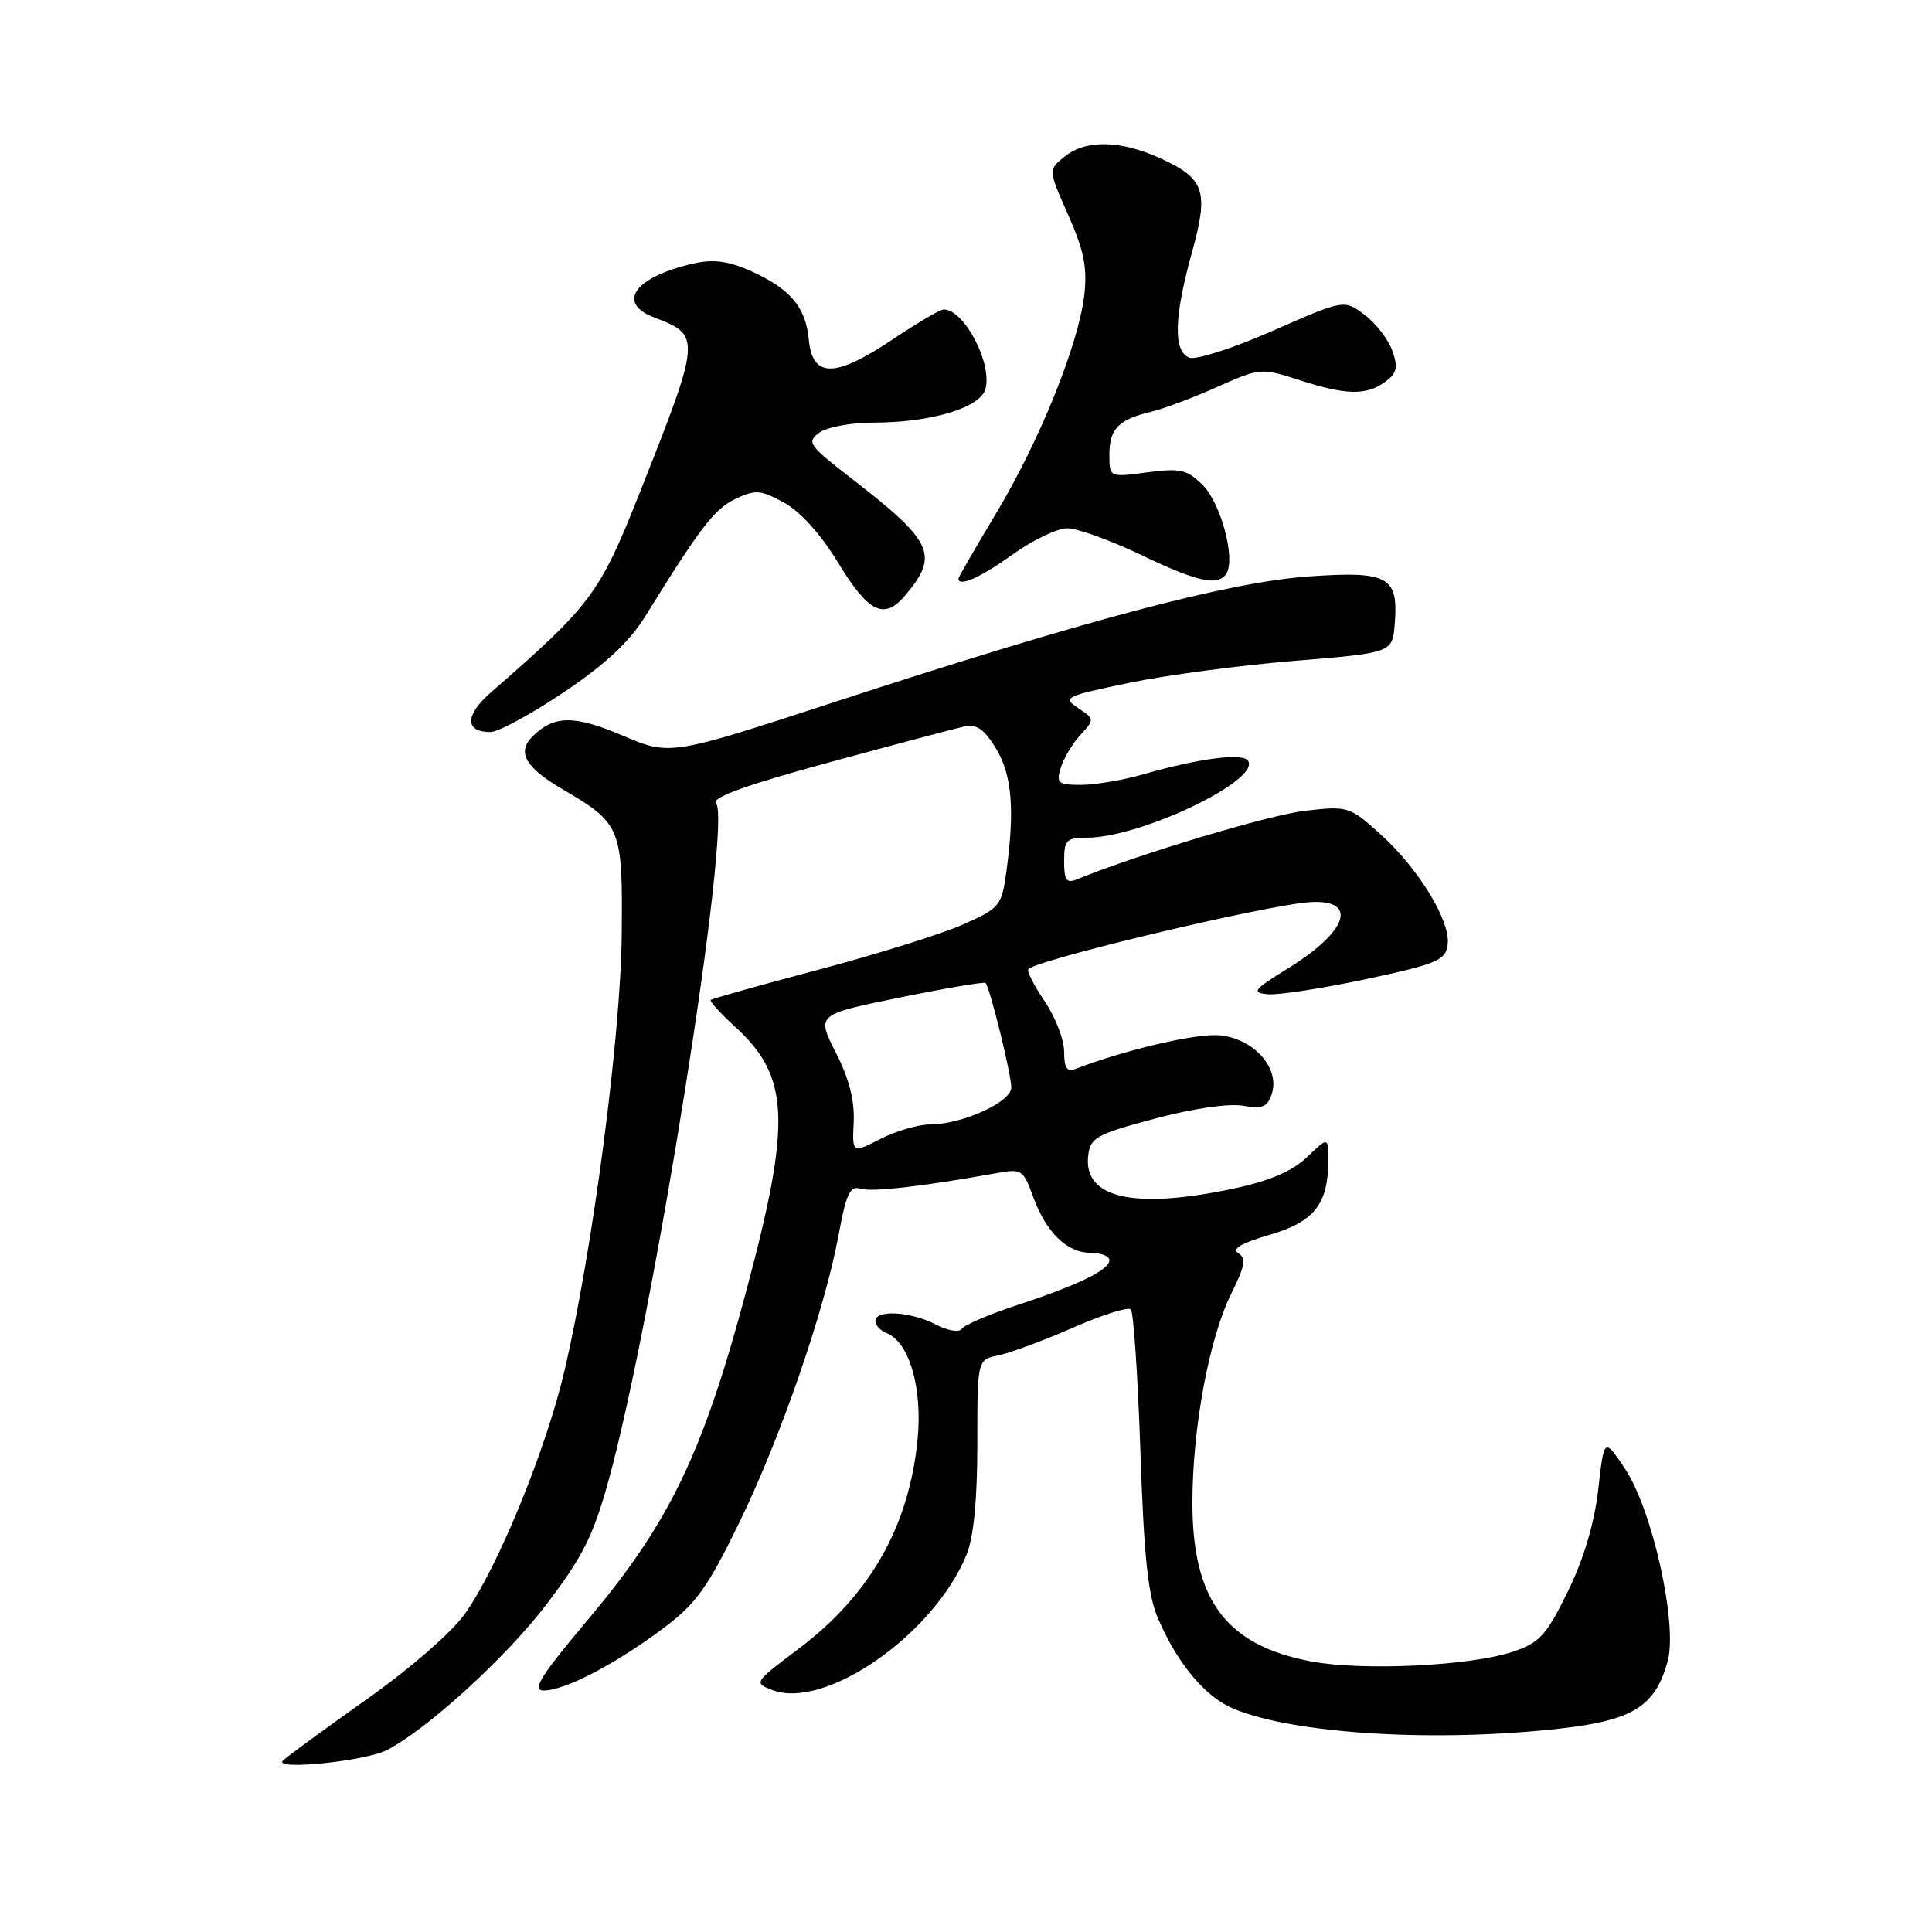 <?xml version="1.0" encoding="UTF-8" standalone="no"?>
<!DOCTYPE svg PUBLIC "-//W3C//DTD SVG 1.1//EN" "http://www.w3.org/Graphics/SVG/1.1/DTD/svg11.dtd" >
<svg xmlns="http://www.w3.org/2000/svg" xmlns:xlink="http://www.w3.org/1999/xlink" version="1.1" viewBox="0 0 256 256">
 <g >
 <path fill="currentColor"
d=" M 51.30 231.88 C 56.67 229.08 66.98 219.68 72.34 212.68 C 77.18 206.34 78.59 203.55 80.61 196.27 C 86.63 174.53 97.02 109.12 94.88 106.41 C 94.29 105.67 98.98 103.98 109.76 101.05 C 118.42 98.69 126.49 96.55 127.70 96.28 C 129.39 95.90 130.37 96.56 131.95 99.14 C 134.09 102.65 134.48 107.23 133.35 115.48 C 132.72 120.06 132.50 120.33 127.56 122.52 C 124.73 123.77 116.14 126.45 108.46 128.49 C 100.78 130.52 94.35 132.33 94.18 132.50 C 94.00 132.67 95.43 134.25 97.36 136.01 C 104.62 142.62 104.90 148.51 98.96 170.77 C 93.18 192.50 88.76 201.70 77.96 214.54 C 71.60 222.11 70.42 224.00 72.05 224.00 C 74.82 224.00 81.43 220.57 87.75 215.86 C 92.25 212.50 93.70 210.48 97.97 201.72 C 103.49 190.38 109.29 173.56 111.14 163.53 C 112.13 158.15 112.65 157.07 114.02 157.51 C 115.52 157.98 122.35 157.20 132.02 155.45 C 135.36 154.84 135.59 154.99 136.87 158.51 C 138.59 163.28 141.36 166.00 144.50 166.00 C 145.88 166.00 147.00 166.44 147.00 166.97 C 147.00 168.27 142.94 170.25 134.76 172.94 C 131.05 174.16 127.77 175.57 127.45 176.07 C 127.13 176.59 125.63 176.34 123.99 175.50 C 120.67 173.78 116.00 173.51 116.00 175.03 C 116.00 175.60 116.64 176.31 117.42 176.61 C 120.49 177.79 122.28 183.94 121.57 190.88 C 120.39 202.38 115.23 211.40 105.75 218.53 C 99.91 222.92 99.86 223.00 102.34 223.94 C 109.36 226.61 123.76 216.57 128.07 206.00 C 129.02 203.69 129.50 198.71 129.50 191.33 C 129.50 180.15 129.50 180.15 132.30 179.59 C 133.83 179.28 138.26 177.64 142.14 175.94 C 146.01 174.24 149.48 173.14 149.84 173.50 C 150.20 173.87 150.77 182.34 151.11 192.33 C 151.58 206.36 152.12 211.41 153.46 214.50 C 156.06 220.50 159.72 224.86 163.46 226.42 C 171.51 229.78 190.41 230.91 206.91 229.02 C 216.41 227.93 219.33 226.08 220.97 220.14 C 222.33 215.23 218.94 199.99 215.28 194.55 C 212.55 190.50 212.55 190.50 211.77 197.39 C 211.25 201.87 209.85 206.59 207.74 210.89 C 204.91 216.67 204.00 217.67 200.50 218.85 C 194.91 220.74 180.61 221.43 173.76 220.15 C 162.49 218.04 158.00 212.05 158.00 199.13 C 158.00 189.22 160.23 177.26 163.17 171.37 C 164.98 167.74 165.16 166.72 164.08 166.05 C 163.17 165.49 164.49 164.71 168.20 163.63 C 174.15 161.90 176.00 159.56 176.00 153.77 C 176.00 150.63 176.00 150.63 173.18 153.33 C 171.21 155.21 168.26 156.47 163.43 157.50 C 150.27 160.29 143.54 158.77 144.19 153.15 C 144.47 150.73 145.23 150.31 153.00 148.23 C 157.96 146.90 162.82 146.19 164.67 146.51 C 167.30 146.97 167.96 146.69 168.53 144.91 C 169.62 141.49 166.07 137.57 161.55 137.18 C 158.44 136.92 149.12 139.10 142.53 141.63 C 141.37 142.07 141.00 141.51 141.00 139.34 C 141.00 137.76 139.83 134.75 138.41 132.65 C 136.99 130.56 136.02 128.64 136.27 128.40 C 137.42 127.25 163.07 121.02 172.09 119.70 C 180.05 118.54 179.33 122.96 170.69 128.30 C 166.07 131.15 165.77 131.53 168.00 131.74 C 169.38 131.87 175.22 130.97 181.00 129.74 C 190.38 127.74 191.53 127.26 191.82 125.21 C 192.26 122.13 188.04 115.17 182.93 110.55 C 178.83 106.85 178.62 106.78 172.95 107.43 C 168.26 107.96 150.83 113.19 142.75 116.50 C 141.31 117.09 141.00 116.67 141.00 114.11 C 141.00 111.31 141.31 111.00 144.03 111.00 C 151.10 111.00 167.00 103.42 165.39 100.82 C 164.72 99.73 158.93 100.47 151.57 102.58 C 148.86 103.36 145.11 104.00 143.25 104.00 C 140.20 104.00 139.93 103.77 140.55 101.75 C 140.92 100.51 142.09 98.55 143.15 97.40 C 145.05 95.32 145.05 95.28 142.85 93.82 C 140.76 92.43 141.12 92.25 149.57 90.49 C 154.48 89.47 164.35 88.15 171.50 87.57 C 184.50 86.50 184.50 86.50 184.81 82.68 C 185.33 76.39 183.98 75.64 173.42 76.38 C 162.85 77.12 143.78 82.17 110.65 93.00 C 88.80 100.14 88.80 100.14 82.51 97.47 C 76.07 94.73 73.39 94.76 70.55 97.59 C 68.47 99.68 69.60 101.68 74.47 104.54 C 82.32 109.13 82.52 109.62 82.38 123.86 C 82.25 137.29 78.56 165.45 74.83 181.50 C 72.39 191.99 65.99 207.64 61.63 213.80 C 59.87 216.29 54.34 221.11 48.54 225.20 C 43.02 229.11 38.05 232.74 37.50 233.28 C 36.13 234.62 48.42 233.37 51.30 231.88 Z  M 74.67 91.75 C 80.18 88.05 83.39 85.07 85.50 81.66 C 92.78 69.90 94.67 67.43 97.45 66.11 C 100.09 64.85 100.77 64.90 103.89 66.60 C 106.03 67.77 108.77 70.80 111.02 74.50 C 115.11 81.24 117.16 82.22 120.00 78.83 C 124.47 73.48 123.66 71.77 112.61 63.23 C 107.18 59.02 106.87 58.57 108.55 57.34 C 109.56 56.60 112.76 56.00 115.68 56.00 C 123.42 56.00 129.96 54.02 130.59 51.49 C 131.46 48.04 127.74 41.00 125.04 41.00 C 124.59 41.00 121.48 42.83 118.13 45.07 C 110.60 50.10 107.65 50.08 107.17 45.00 C 106.77 40.69 104.70 38.25 99.48 35.91 C 96.53 34.59 94.52 34.32 91.95 34.90 C 84.10 36.67 81.58 40.13 86.72 42.08 C 92.93 44.44 92.90 44.77 84.77 65.28 C 79.47 78.66 78.36 80.15 65.09 91.71 C 61.59 94.75 61.54 97.00 64.98 97.00 C 66.01 97.00 70.37 94.64 74.67 91.75 Z  M 134.13 73.50 C 136.81 71.58 140.09 70.00 141.42 70.00 C 142.75 70.00 147.12 71.58 151.14 73.50 C 158.73 77.14 161.44 77.72 162.52 75.96 C 163.73 74.00 161.77 66.68 159.39 64.30 C 157.30 62.21 156.44 62.01 152.01 62.59 C 147.00 63.26 147.00 63.26 147.00 60.25 C 147.00 56.83 148.21 55.58 152.50 54.57 C 154.15 54.18 158.10 52.70 161.27 51.28 C 166.96 48.75 167.11 48.73 172.13 50.35 C 178.37 52.37 181.04 52.42 183.54 50.60 C 185.11 49.44 185.28 48.71 184.48 46.45 C 183.94 44.94 182.28 42.80 180.79 41.69 C 178.09 39.68 178.09 39.68 168.63 43.84 C 163.43 46.13 158.46 47.73 157.59 47.39 C 155.45 46.57 155.55 42.06 157.92 33.52 C 160.21 25.27 159.66 23.66 153.67 20.94 C 148.43 18.56 143.85 18.49 141.06 20.75 C 138.89 22.51 138.89 22.51 141.55 28.50 C 143.64 33.22 144.09 35.49 143.67 39.12 C 142.89 45.71 137.75 58.43 131.97 68.05 C 129.24 72.60 127.00 76.47 127.00 76.66 C 127.00 77.82 129.92 76.53 134.13 73.50 Z  M 113.12 148.66 C 113.26 145.85 112.49 142.86 110.75 139.47 C 108.19 134.43 108.19 134.43 119.22 132.18 C 125.29 130.94 130.40 130.07 130.59 130.25 C 131.16 130.83 134.00 142.34 134.00 144.10 C 134.00 146.04 127.46 149.00 123.19 149.00 C 121.67 149.00 118.73 149.86 116.67 150.91 C 112.92 152.83 112.92 152.83 113.12 148.66 Z "/>
</g>
</svg>